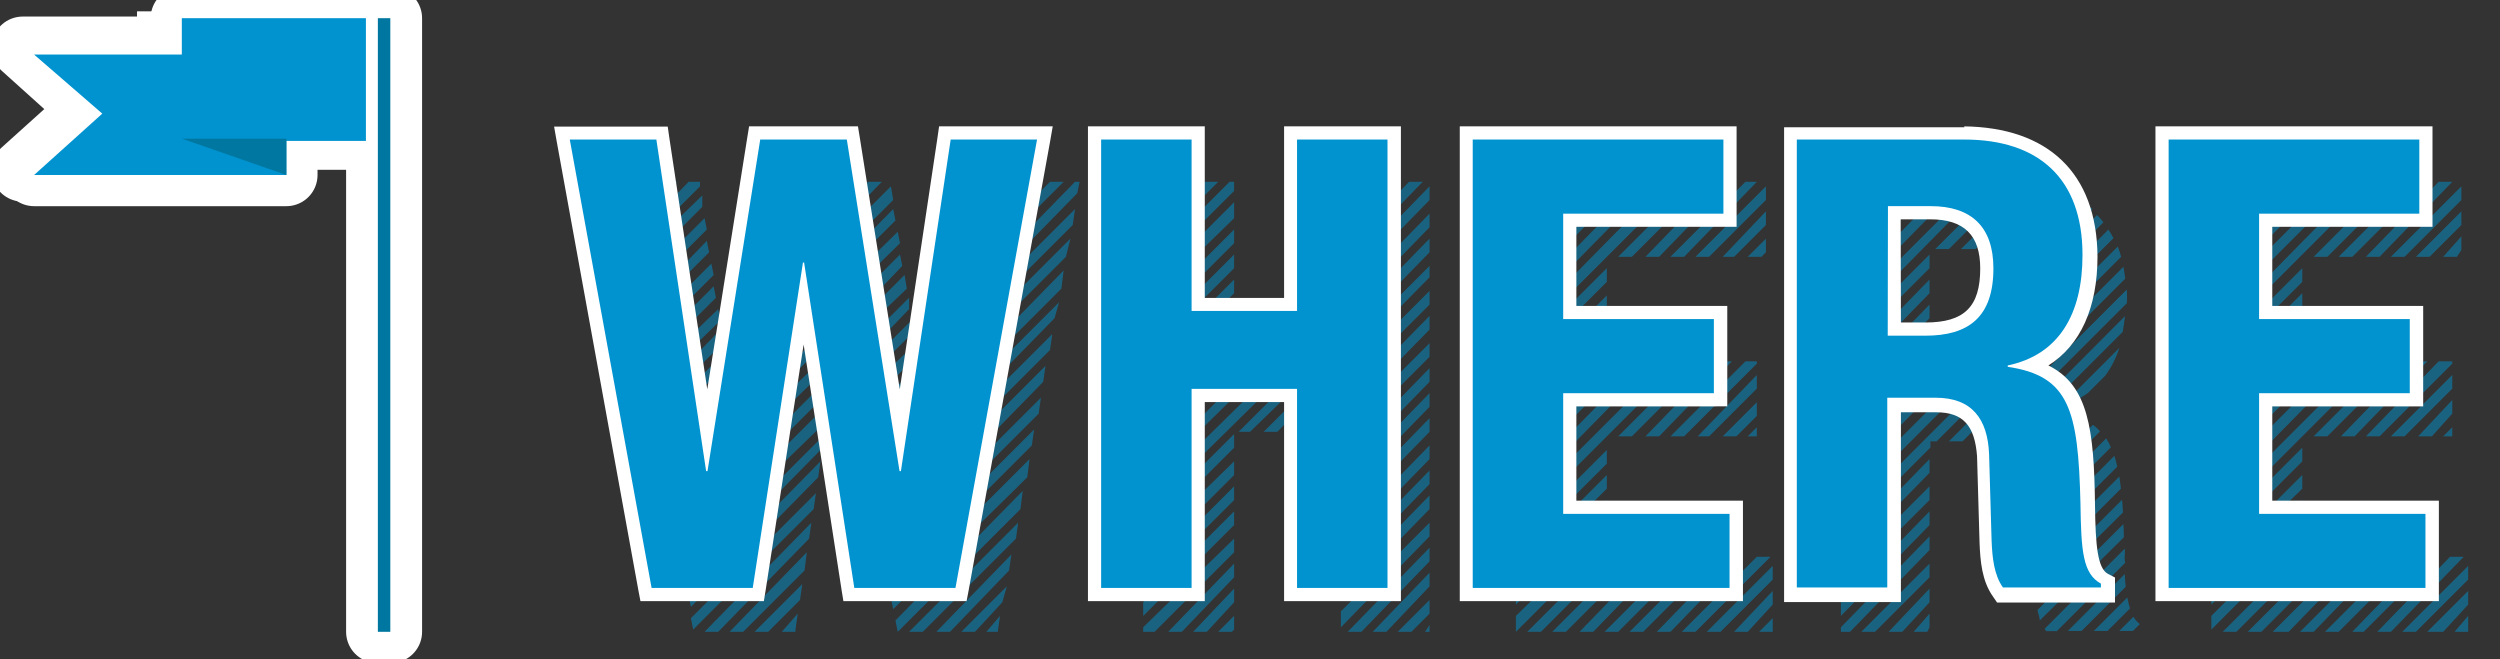 <svg xmlns="http://www.w3.org/2000/svg" xmlns:xlink="http://www.w3.org/1999/xlink" version="1.1" x="0px" y="0px" width="110px" height="29px" viewBox="0 0 110 29" enable-background="new 0 0 110 29" xml:space="preserve"><rect x="0" y="0" width="110" height="29" fill="#333333" stroke="none"/><polyline display="none" fill="none" stroke="#FFFFFF" stroke-width="2.743" stroke-linejoin="round" stroke-miterlimit="10" points="16.6,0.5 16.6,27.5 16.1,27.5 16.1,0.5"/><polyline fill="none" stroke="#FFFFFF" stroke-width="2.743" stroke-linejoin="round" stroke-miterlimit="10" points="15.5,0.5 15.5,5.9 12,5.9 12,7.5 1,7.5 4,4.8 1,2.1 7.4,2.1 7.4,0.5"/><line fill="none" stroke="#0077A0" stroke-width="0.548" stroke-miterlimit="10" x1="16.3" y1="27.5" x2="16.3" y2="0.5"/><g><polygon fill="#0093D0" points="1,7.5 12,7.5 12,2.1 1,2.1 4,4.8"/></g><g><polyline fill="#0093D0" points="7.4,0.5 7.4,5.9 15.5,5.9 15.5,0.5"/></g><polygon fill="#0077A0" points="7.4,5.9 12,7.5 12,5.9"/><g><g><g opacity="0.5"><g><g><polygon fill="#0093D0" points="105.2,11.3 105.8,11.3 108.3,8.8 108.3,8.2"/></g><g><polygon fill="#0093D0" points="101.8,11.3 102.4,11.3 105.7,8 105.1,8"/></g><g><polygon fill="#0093D0" points="101.3,12.4 101.3,11.8 97.3,15.8 97.3,16.4"/></g><g><polygon fill="#0093D0" points="104.1,11.3 104.7,11.3 107.9,8 107.3,8"/></g><g><polygon fill="#0093D0" points="102.9,11.3 103.5,11.3 106.8,8 106.2,8"/></g><g><polygon fill="#0093D0" points="101.3,15.8 101.3,15.2 97.3,19.2 97.3,19.8"/></g><g><polygon fill="#0093D0" points="102.3,15.9 101.7,15.9 97.3,20.3 97.3,20.9"/></g><g><polygon fill="#0093D0" points="101.3,14.7 101.3,14.1 97.3,18.1 97.3,18.6"/></g><g><polygon fill="#0093D0" points="101.3,13.5 101.3,12.9 97.3,16.9 97.3,17.5"/></g><g><polygon fill="#0093D0" points="101.3,19.2 101.3,19.2 101.3,19.2 104.6,15.9 104,15.9 97.3,22.6 97.3,23.2"/></g><g><polygon fill="#0093D0" points="97.3,8.5 97.7,8 97.3,8"/></g><g><polygon fill="#0093D0" points="106.3,11.3 106.9,11.3 108.3,9.9 108.3,9.3"/></g><g><polygon fill="#0093D0" points="98.9,8 98.3,8 97.3,9 97.3,9.6"/></g><g><polygon fill="#0093D0" points="101.1,8 100.5,8 97.3,11.3 97.3,11.9"/></g><g><polygon fill="#0093D0" points="100,8 99.4,8 97.3,10.1 97.3,10.7"/></g><g><polygon fill="#0093D0" points="104.5,8 103.9,8 97.3,14.7 97.3,15.2"/></g><g><polygon fill="#0093D0" points="107.5,11.3 108.1,11.3 108.3,11 108.3,10.4"/></g><g><polygon fill="#0093D0" points="103.4,8 102.8,8 97.3,13.5 97.3,14.1"/></g><g><polygon fill="#0093D0" points="102.3,8 101.7,8 97.3,12.4 97.3,13"/></g><g><polygon fill="#0093D0" points="103.4,15.9 102.8,15.9 97.3,21.4 97.3,22.1"/></g><g><polygon fill="#0093D0" points="106.2,24.5 105.6,24.5 102.3,27.8 102.9,27.8"/></g><g><polygon fill="#0093D0" points="105,24.5 104.5,24.5 101.2,27.8 101.8,27.8"/></g><g><polygon fill="#0093D0" points="107.3,24.5 106.7,24.5 103.5,27.8 104,27.8"/></g><g><polygon fill="#0093D0" points="102.8,24.5 102.2,24.5 98.9,27.8 99.5,27.8"/></g><g><polygon fill="#0093D0" points="104.7,19.2 107.9,16 107.9,15.9 107.3,15.9 104.1,19.2"/></g><g><polygon fill="#0093D0" points="108.6,27.7 108.6,27.1 108,27.8 108.6,27.8"/></g><g><polygon fill="#0093D0" points="108.6,26.6 108.6,26 106.8,27.8 107.5,27.8"/></g><g><polygon fill="#0093D0" points="101.7,24.5 101.3,24.5 101.3,24.3 97.8,27.8 98.4,27.8"/></g><g><polygon fill="#0093D0" points="108.6,25.5 108.6,24.9 105.7,27.8 106.3,27.8"/></g><g><polygon fill="#0093D0" points="108.4,24.5 107.8,24.5 104.6,27.8 105.2,27.8"/></g><g><polygon fill="#0093D0" points="103.9,24.5 103.3,24.5 100,27.8 100.7,27.8"/></g><g><polygon fill="#0093D0" points="107.9,18.8 107.5,19.2 107.9,19.2"/></g><g><polygon fill="#0093D0" points="101.3,23.7 101.3,23.1 97.3,27.1 97.3,27.7"/></g><g><polygon fill="#0093D0" points="105.2,19.2 105.8,19.2 107.9,17.1 107.9,16.5"/></g><g><polygon fill="#0093D0" points="106.4,19.2 107,19.2 107.9,18.2 107.9,17.6"/></g><g><polygon fill="#0093D0" points="103,19.2 103.6,19.2 106.8,15.9 106.2,15.9"/></g><g><polygon fill="#0093D0" points="101.3,22.6 101.3,22 97.3,26 97.3,26.6"/></g><g><polygon fill="#0093D0" points="101.3,21.5 101.3,20.9 97.3,24.9 97.3,25.4"/></g><g><polygon fill="#0093D0" points="101.3,20.3 101.3,19.7 97.3,23.7 97.3,24.3"/></g><g><polygon fill="#0093D0" points="101.8,19.2 102.4,19.2 105.7,15.9 105.1,15.9"/></g></g><g><g><path fill="#0093D0" d="M87.9 19.53c0.16 0 0.3 0.1 0.4 0.17l5.1-5.1c0.04-0.22 0.07-0.45 0.1-0.69L87.9 19.53z"/></g><g><path fill="#0093D0" d="M90.49 18.07l-1.85 1.85c0.11 0.1 0.2 0.2 0.3 0.31l2.06-2.06C90.83 18.1 90.7 18.1 90.5 18.07z"/></g><g><path fill="#0093D0" d="M90.69 17.87c0.45-0.14 0.85-0.34 1.19-0.59l0.75-0.75c0.26-0.35 0.47-0.76 0.62-1.22L90.69 17.87z"/></g><g><path fill="#0093D0" d="M89.13 20.56c0.06 0.1 0.1 0.3 0.2 0.44l2.52-2.52c-0.13-0.07-0.26-0.13-0.41-0.19L89.13 20.56z"/></g><g><path fill="#0093D0" d="M85.75 19.42h0.6l7.16-7.16c-0.02-0.18-0.05-0.35-0.08-0.52L85.75 19.42z"/></g><g><path fill="#0093D0" d="M88.93 11.71c0.1 0.1 0.2 0.2 0.3 0.33l2.84-2.84c-0.11-0.09-0.22-0.18-0.33-0.26L88.93 11.71z"/></g><g><path fill="#0093D0" d="M88.26 11.24c0.14 0.1 0.3 0.1 0.4 0.22l2.73-2.73c-0.13-0.07-0.26-0.14-0.4-0.2L88.26 11.24z"/></g><g><path fill="#0093D0" d="M89.38 21.45c0.02 0.1 0 0.3 0 0.45l0 0.1l3.02-3.02c-0.09-0.11-0.2-0.2-0.31-0.29L89.38 21.4 z"/></g><g><path fill="#0093D0" d="M89.52 14.51c-0.06 0.34-0.15 0.63-0.28 0.88l4.09-4.09c-0.04-0.15-0.09-0.31-0.15-0.45L89.52 14.51z"/></g><g><path fill="#0093D0" d="M89.56 13.34c0.01 0.1 0 0.2 0 0.35c0 0.1 0 0.15-0.01 0.23l3.44-3.44 c-0.07-0.13-0.14-0.26-0.22-0.38L89.56 13.34z"/></g><g><path fill="#0093D0" d="M89.36 12.41c0.06 0.1 0.1 0.3 0.1 0.46l3.09-3.09c-0.09-0.11-0.18-0.22-0.28-0.32L89.36 12.41z"/></g><g><path fill="#0093D0" d="M87.07 19.42c0.14 0 0.3 0 0.4 0.03l6.11-6.11c0-0.07 0.01-0.15 0.01-0.23 c0-0.13-0.01-0.24-0.01-0.37l-6.67 6.67H87.07z"/></g><g><polygon fill="#0093D0" points="84.1,8 83.5,8 81,10.6 81,11.2"/></g><g><polygon fill="#0093D0" points="81.9,8 81.3,8 81,8.3 81,8.9"/></g><g><polygon fill="#0093D0" points="83,8 82.4,8 81,9.5 81,10.1"/></g><g><polygon fill="#0093D0" points="84.9,23.6 81,27.6 81,27.8 81.4,27.8 84.9,24.2"/></g><g><path fill="#0093D0" d="M93.46 24.17l-3.49 3.49c0.02 0 0 0.1 0.1 0.11h0.43l3.01-3.01 C93.46 24.6 93.5 24.4 93.5 24.17z"/></g><g><path fill="#0093D0" d="M85.75 10.96l2.92-2.92c-0.12 0-0.23-0.01-0.35-0.01h-0.24l-2.93 2.93H85.75z"/></g><g><path fill="#0093D0" d="M87.38 11c0.18 0 0.3 0.1 0.5 0.1l2.72-2.72c-0.15-0.05-0.3-0.1-0.46-0.14L87.38 11z"/></g><g><polygon fill="#0093D0" points="87.5,8 87,8 81,14 81,14.6"/></g><g><polygon fill="#0093D0" points="86.4,8 85.8,8 81,12.9 81,13.5"/></g><g><polygon fill="#0093D0" points="85.3,8 84.7,8 81,11.8 81,12.3"/></g><g><path fill="#0093D0" d="M89.45 23.11l3.43-3.43c-0.06-0.14-0.13-0.27-0.21-0.39l-3.24 3.24L89.45 23.11z"/></g><g><polygon fill="#0093D0" points="84.9,27.6 84.9,27 84.2,27.8 84.8,27.8"/></g><g><path fill="#0093D0" d="M93.16 20.53c-0.04-0.16-0.08-0.32-0.13-0.47l-3.56 3.57l0.02 0.58L93.16 20.53z"/></g><g><polygon fill="#0093D0" points="84.9,25.4 84.9,24.8 81.9,27.8 82.5,27.8"/></g><g><path fill="#0093D0" d="M93.32 21.5c-0.02-0.18-0.04-0.36-0.07-0.53l-3.75 3.75l0.02 0.58L93.32 21.5z"/></g><g><polygon fill="#0093D0" points="84.9,26.5 84.9,25.9 83.1,27.8 83.7,27.8"/></g><g><path fill="#0093D0" d="M86.28 10.96h0.54c0.02 0 0 0 0.1 0l2.81-2.81c-0.17-0.03-0.35-0.06-0.53-0.07L86.28 10.96z"/></g><g><path fill="#0093D0" d="M93.72 26.77c-0.05-0.14-0.08-0.31-0.12-0.48l-1.47 1.47h0.6L93.72 26.77z"/></g><g><polygon fill="#0093D0" points="84.9,23.1 84.9,22.5 81,26.5 81,27.1"/></g><g><path fill="#0093D0" d="M94.15 27.46c-0.11-0.09-0.2-0.19-0.28-0.32l-0.62 0.62h0.6L94.15 27.46z"/></g><g><path fill="#0093D0" d="M93.45 23.64c0-0.2-0.01-0.4-0.02-0.58l-3.78 3.78c0.03 0.2 0.1 0.3 0.1 0.46L93.45 23.64z"/></g><g><path fill="#0093D0" d="M93.53 25.82c-0.02-0.17-0.03-0.36-0.04-0.56l-2.5 2.5h0.6L93.53 25.82z"/></g><g><path fill="#0093D0" d="M93.41 22.55c-0.01-0.2-0.02-0.38-0.04-0.56l-3.83 3.83c0.01 0.2 0 0.4 0 0.56L93.41 22.55z"/></g><g><polygon fill="#0093D0" points="84.9,15.2 84.9,14.6 81,18.5 81,19.1"/></g><g><polygon fill="#0093D0" points="84.9,14 84.9,13.4 81,17.4 81,18"/></g><g><polygon fill="#0093D0" points="84.9,12.9 84.9,12.3 81,16.3 81,16.9"/></g><g><polygon fill="#0093D0" points="84.9,22 84.9,21.4 81,25.3 81,25.9"/></g><g><polygon fill="#0093D0" points="84.9,11.8 84.9,11.2 81,15.1 81,15.7"/></g><g><polygon fill="#0093D0" points="84.9,16.3 84.9,15.7 81,19.7 81,20.3"/></g><g><polygon fill="#0093D0" points="84.9,20.8 84.9,20.2 81,24.2 81,24.8"/></g><g><polygon fill="#0093D0" points="85.7,16.6 85.1,16.6 81,20.8 81,21.4"/></g><g><path fill="#0093D0" d="M84.94 19.69v-0.27h0.27l3.11-3.11c-0.26 0.13-0.55 0.23-0.88 0.28l-6.49 6.49v0.6L84.94 19.69z"/></g><g><path fill="#0093D0" d="M86.85 16.64c-0.08 0-0.17 0.01-0.25 0.01h-0.35l-5.29 5.29v0.6L86.85 16.64z"/></g></g><g><g><polygon fill="#0093D0" points="70.7,13.6 70.7,13 66.7,17 66.7,17.6"/></g><g><polygon fill="#0093D0" points="70.7,12.4 70.7,11.8 66.7,15.8 66.7,16.4"/></g><g><polygon fill="#0093D0" points="72.4,11.3 73,11.3 76.2,8 75.6,8"/></g><g><polygon fill="#0093D0" points="71.2,11.3 71.8,11.3 75.1,8 74.5,8"/></g><g><polygon fill="#0093D0" points="73.5,11.3 74.1,11.3 77.3,8 76.8,8"/></g><g><polygon fill="#0093D0" points="71.7,15.9 71.1,15.9 66.7,20.4 66.7,20.9"/></g><g><polygon fill="#0093D0" points="72.8,15.9 72.2,15.9 66.7,21.5 66.7,22.1"/></g><g><polygon fill="#0093D0" points="70.7,15.8 70.7,15.2 66.7,19.2 66.7,19.8"/></g><g><polygon fill="#0093D0" points="70.7,14.7 70.7,14.1 66.7,18.1 66.7,18.7"/></g><g><polygon fill="#0093D0" points="66.7,8.5 67.2,8 66.7,8"/></g><g><polygon fill="#0093D0" points="69.4,8 68.8,8 66.7,10.2 66.7,10.8"/></g><g><polygon fill="#0093D0" points="70.7,19.2 70.7,19.2 70.7,19.2 74,15.9 73.4,15.9 66.7,22.6 66.7,23.2"/></g><g><polygon fill="#0093D0" points="70.6,8 70,8 66.7,11.3 66.7,11.9"/></g><g><polygon fill="#0093D0" points="68.3,8 67.7,8 66.7,9 66.7,9.6"/></g><g><polygon fill="#0093D0" points="76.9,11.3 77.5,11.3 77.7,11.1 77.7,10.5"/></g><g><polygon fill="#0093D0" points="72.8,8 72.2,8 66.7,13.6 66.7,14.2"/></g><g><polygon fill="#0093D0" points="74.6,11.3 75.2,11.3 77.7,8.8 77.7,8.2"/></g><g><polygon fill="#0093D0" points="75.8,11.3 76.3,11.3 77.7,9.9 77.7,9.3"/></g><g><polygon fill="#0093D0" points="70.7,11.3 70.7,11.3 70.7,11.3 74,8 73.3,8 66.7,14.7 66.7,15.3"/></g><g><polygon fill="#0093D0" points="71.7,8 71.1,8 66.7,12.4 66.7,13"/></g><g><polygon fill="#0093D0" points="74.5,24.5 73.9,24.5 70.6,27.8 71.2,27.8"/></g><g><polygon fill="#0093D0" points="75.6,24.5 75,24.5 71.7,27.8 72.3,27.8"/></g><g><polygon fill="#0093D0" points="71.1,24.5 70.7,24.5 70.7,24.3 67.2,27.8 67.8,27.8"/></g><g><polygon fill="#0093D0" points="76.7,24.5 76.1,24.5 72.9,27.8 73.5,27.8"/></g><g><polygon fill="#0093D0" points="72.2,24.5 71.6,24.5 68.3,27.8 68.9,27.8"/></g><g><polygon fill="#0093D0" points="73.3,24.5 72.7,24.5 69.5,27.8 70.1,27.8"/></g><g><polygon fill="#0093D0" points="78,26.6 78,26 76.3,27.8 76.9,27.8"/></g><g><polygon fill="#0093D0" points="78,27.2 77.4,27.8 78,27.8"/></g><g><polygon fill="#0093D0" points="78,25.5 78,24.9 75.1,27.8 75.7,27.8"/></g><g><polygon fill="#0093D0" points="77.9,24.5 77.3,24.5 74,27.8 74.6,27.8"/></g><g><polygon fill="#0093D0" points="74.7,19.2 75.2,19.2 77.3,17.1 77.3,16.5"/></g><g><polygon fill="#0093D0" points="74.1,19.2 77.3,16 77.3,15.9 76.8,15.9 73.5,19.2"/></g><g><polygon fill="#0093D0" points="77.3,18.8 76.9,19.2 77.3,19.2"/></g><g><polygon fill="#0093D0" points="70.7,23.8 70.7,23.2 66.7,27.1 66.7,27.8"/></g><g><polygon fill="#0093D0" points="75.8,19.2 76.4,19.2 77.3,18.3 77.3,17.7"/></g><g><polygon fill="#0093D0" points="72.4,19.2 73,19.2 76.2,15.9 75.6,15.9"/></g><g><polygon fill="#0093D0" points="70.7,22.6 70.7,22 66.7,26 66.7,26.6"/></g><g><polygon fill="#0093D0" points="70.7,21.5 70.7,20.9 66.7,24.9 66.7,25.5"/></g><g><polygon fill="#0093D0" points="70.7,20.4 70.7,19.8 66.7,23.8 66.7,24.4"/></g><g><polygon fill="#0093D0" points="71.2,19.2 71.8,19.2 75.1,15.9 74.5,15.9"/></g></g><g><g><polygon fill="#0093D0" points="54.5,19 55,19 58.5,15.6 57.9,15.6"/></g><g><polygon fill="#0093D0" points="55.6,19 56.2,19 62.9,12.2 62.9,11.7"/></g><g><polygon fill="#0093D0" points="56.7,19 57.3,19 62.9,13.4 62.9,12.8"/></g><g><polygon fill="#0093D0" points="59,10 59,10.6 61.5,8 60.9,8"/></g><g><polygon fill="#0093D0" points="59,20.2 59,20.8 62.9,16.8 62.9,16.2"/></g><g><polygon fill="#0093D0" points="57.9,19 58.5,19 62.9,14.5 62.9,13.9"/></g><g><polygon fill="#0093D0" points="59,11.1 59,11.7 62.6,8 62,8"/></g><g><polygon fill="#0093D0" points="59,12.2 59,12.8 62.9,8.8 62.9,8.2"/></g><g><polygon fill="#0093D0" points="59,13.4 59,14 62.9,10 62.9,9.4"/></g><g><polygon fill="#0093D0" points="59,14.5 59,15.1 62.9,11.1 62.9,10.5"/></g><g><polygon fill="#0093D0" points="59,19 59,19.6 62.9,15.7 62.9,15.1"/></g><g><polygon fill="#0093D0" points="53.6,8 53,8 50.3,10.7 50.3,11.3"/></g><g><polygon fill="#0093D0" points="52.4,8 51.8,8 50.3,9.5 50.3,10.1"/></g><g><polygon fill="#0093D0" points="54.3,8.4 54.3,8 54.1,8 50.3,11.8 50.3,12.4"/></g><g><polygon fill="#0093D0" points="54.3,23.7 50.3,27.6 50.3,27.8 50.8,27.8 54.3,24.3"/></g><g><polygon fill="#0093D0" points="62.9,19 62.9,18.4 59,22.4 59,23"/></g><g><polygon fill="#0093D0" points="51.3,8 50.7,8 50.3,8.4 50.3,9"/></g><g><polygon fill="#0093D0" points="54.3,9.6 54.3,8.9 50.3,12.9 50.3,13.5"/></g><g><polygon fill="#0093D0" points="59,21.3 59,21.9 62.9,17.9 62.9,17.3"/></g><g><polygon fill="#0093D0" points="54.3,12.9 54.3,12.3 50.3,16.3 50.3,16.9"/></g><g><polygon fill="#0093D0" points="54.3,10.7 54.3,10.1 50.3,14.1 50.3,14.7"/></g><g><polygon fill="#0093D0" points="54.3,11.8 54.3,11.2 50.3,15.2 50.3,15.8"/></g><g><polygon fill="#0093D0" points="54.3,14.1 54.3,13.5 50.3,17.5 50.3,18.1"/></g><g><polygon fill="#0093D0" points="62.9,21.3 62.9,20.7 59,24.7 59,25.3"/></g><g><polygon fill="#0093D0" points="59,8.8 59,9.4 60.4,8 59.8,8"/></g><g><polygon fill="#0093D0" points="54.3,26.5 54.3,25.9 52.5,27.8 53.1,27.8"/></g><g><polygon fill="#0093D0" points="62.9,20.2 62.9,19.6 59,23.6 59,24.2"/></g><g><polygon fill="#0093D0" points="54.3,27.7 54.3,27.1 53.6,27.8 54.2,27.8"/></g><g><polygon fill="#0093D0" points="62.9,23.6 62.9,23 59,26.9 59,27.6"/></g><g><polygon fill="#0093D0" points="62.9,27.5 62.7,27.8 62.9,27.8"/></g><g><polygon fill="#0093D0" points="62.9,24.7 62.9,24.1 59.3,27.8 59.9,27.8"/></g><g><polygon fill="#0093D0" points="62.9,27 62.9,26.4 61.5,27.8 62.1,27.8"/></g><g><polygon fill="#0093D0" points="62.9,25.8 62.9,25.2 60.4,27.8 61,27.8"/></g><g><polygon fill="#0093D0" points="62.9,22.4 62.9,21.8 59,25.8 59,26.4"/></g><g><polygon fill="#0093D0" points="57.4,15.6 56.8,15.6 50.3,22 50.3,22.6"/></g><g><polygon fill="#0093D0" points="56.2,15.6 55.6,15.6 50.3,20.9 50.3,21.4"/></g><g><polygon fill="#0093D0" points="55.1,15.6 54.5,15.6 50.3,19.7 50.3,20.3"/></g><g><polygon fill="#0093D0" points="59,8.3 59.2,8 59,8"/></g><g><polygon fill="#0093D0" points="54.3,15.2 54.3,14.6 50.3,18.6 50.3,19.2"/></g><g><polygon fill="#0093D0" points="54.3,20.9 54.3,20.3 50.3,24.2 50.3,24.9"/></g><g><polygon fill="#0093D0" points="54.3,23.1 54.3,22.5 50.3,26.5 50.3,27.1"/></g><g><polygon fill="#0093D0" points="54.3,22 54.3,21.4 50.3,25.4 50.3,26"/></g><g><polygon fill="#0093D0" points="54.3,25.4 54.3,24.8 51.4,27.8 52,27.8"/></g><g><polygon fill="#0093D0" points="54.3,19.7 54.3,19.1 50.3,23.1 50.3,23.7"/></g></g><g><g><polygon fill="#0093D0" points="40.8,18.5 40.7,18 38.3,20.4 38.4,20.9"/></g><g><polygon fill="#0093D0" points="41,19.5 40.9,19 38.5,21.4 38.6,21.9"/></g><g><polygon fill="#0093D0" points="40.6,17.5 40.6,17 38.2,19.4 38.3,19.9"/></g><g><polygon fill="#0093D0" points="36.5,18.4 36.6,17.6 33.3,20.9 33.2,21.6"/></g><g><polygon fill="#0093D0" points="40.1,14.1 37.7,16.5 37.8,17 40.2,14.6"/></g><g><polygon fill="#0093D0" points="40.5,16.6 40.4,16.1 38,18.4 38.1,18.9"/></g><g><polygon fill="#0093D0" points="41.1,20.5 41,20 38.6,22.4 38.7,22.9"/></g><g><polygon fill="#0093D0" points="40.4,15.6 40.3,15.1 37.9,17.4 38,18"/></g><g><polygon fill="#0093D0" points="42.1,18.9 42,19.6 46.2,15.4 46.3,14.7"/></g><g><polygon fill="#0093D0" points="42.7,14.9 42.6,15.6 46.9,11.3 47.1,10.5"/></g><g><polygon fill="#0093D0" points="42.9,13.6 42.8,14.3 47.2,9.9 47.3,9.2"/></g><g><polygon fill="#0093D0" points="43.3,10.9 43.2,11.6 46.8,8 46.2,8"/></g><g><polygon fill="#0093D0" points="41.3,21.4 41.2,20.9 38.8,23.3 38.9,23.9"/></g><g><polygon fill="#0093D0" points="42.5,16.3 42.4,17 46.7,12.7 46.8,11.9"/></g><g><polygon fill="#0093D0" points="36.7,17 36.8,16.3 33.5,19.6 33.4,20.3"/></g><g><polygon fill="#0093D0" points="42.3,17.6 42.2,18.3 46.4,14 46.6,13.3"/></g><g><polygon fill="#0093D0" points="31.4,12.1 31.3,11.6 28.2,14.7 28.3,15.2"/></g><g><polygon fill="#0093D0" points="30.9,9.1 30.9,8.6 27.6,11.8 27.7,12.3"/></g><g><polygon fill="#0093D0" points="30.8,8.2 30.8,8 30.3,8 27.5,10.9 27.6,11.4"/></g><g><polygon fill="#0093D0" points="29.8,8 29.2,8 27.3,9.9 27.4,10.4"/></g><g><polygon fill="#0093D0" points="31.1,10.1 31,9.6 27.8,12.8 27.9,13.3"/></g><g><polygon fill="#0093D0" points="26.9,8 27,8.5 27.5,8"/></g><g><polygon fill="#0093D0" points="45,21.6 39.4,27.3 39.5,27.8 39.5,27.8 44.9,22.4"/></g><g><polygon fill="#0093D0" points="28.6,8 28.1,8 27.1,9 27.2,9.5"/></g><g><polygon fill="#0093D0" points="31.2,11.1 31.1,10.6 28,13.8 28.1,14.2"/></g><g><polygon fill="#0093D0" points="33.9,16.9 33.8,17.6 37.1,14.3 37.2,13.6"/></g><g><polygon fill="#0093D0" points="40,13.6 40,13.1 37.6,15.5 37.7,16"/></g><g><polygon fill="#0093D0" points="37.4,14.5 37.5,15 39.9,12.7 39.8,12.1"/></g><g><polygon fill="#0093D0" points="36.9,15.7 37,15 33.7,18.2 33.6,18.9"/></g><g><polygon fill="#0093D0" points="43.5,9.6 43.4,10.3 45.6,8 45,8"/></g><g><polygon fill="#0093D0" points="43,13 47.4,8.5 47.5,8 47.3,8 43.1,12.3"/></g><g><polygon fill="#0093D0" points="41.9,20.2 41.8,21 45.9,16.8 46,16.1"/></g><g><polygon fill="#0093D0" points="45.7,18.2 45.8,17.5 41.7,21.6 41.6,22.3"/></g><g><polygon fill="#0093D0" points="41.4,22.4 41.4,21.9 38.9,24.3 39,24.8"/></g><g><polygon fill="#0093D0" points="35.6,23.7 35.7,23 31,27.8 31.6,27.8"/></g><g><polygon fill="#0093D0" points="35.8,22.4 35.9,21.7 30.4,27.2 30.5,27.7"/></g><g><polygon fill="#0093D0" points="36,21 36.1,20.3 30.3,26.2 30.4,26.7"/></g><g><polygon fill="#0093D0" points="35.4,25.1 35.5,24.3 32.1,27.8 32.7,27.8"/></g><g><polygon fill="#0093D0" points="36.2,19.7 36.4,19 33.1,22.3 33,22.6 33,22.6 32.9,22.4 30.1,25.2 30.2,25.8"/></g><g><polygon fill="#0093D0" points="43.7,8.3 43.6,9 44.5,8 43.9,8"/></g><g><polygon fill="#0093D0" points="32.7,21 32.6,20.4 29.7,23.3 29.8,23.8"/></g><g><polygon fill="#0093D0" points="32.9,21.9 32.8,21.4 29.9,24.3 30,24.8"/></g><g><polygon fill="#0093D0" points="35,27.7 35.1,27 34.4,27.8 35,27.8"/></g><g><polygon fill="#0093D0" points="44.4,25.1 44.5,24.4 41.2,27.8 41.8,27.8"/></g><g><polygon fill="#0093D0" points="44.1,26.5 44.3,25.8 42.3,27.8 42.9,27.8"/></g><g><polygon fill="#0093D0" points="32.6,20 32.5,19.5 29.6,22.4 29.7,22.9"/></g><g><polygon fill="#0093D0" points="44,27.1 43.4,27.8 43.9,27.8"/></g><g><polygon fill="#0093D0" points="45.4,19.6 45.5,18.9 39.1,25.3 39.2,25.8"/></g><g><polygon fill="#0093D0" points="44.7,23.7 44.8,23 40,27.8 40.6,27.8"/></g><g><polygon fill="#0093D0" points="45.2,21 45.3,20.2 39.2,26.3 39.3,26.8"/></g><g><polygon fill="#0093D0" points="35.2,26.4 35.3,25.7 33.2,27.8 33.8,27.8"/></g><g><polygon fill="#0093D0" points="35.2,8.8 35.1,9.5 36.6,8 36,8"/></g><g><polygon fill="#0093D0" points="34.8,11.5 34.7,12.2 38.8,8 38.2,8"/></g><g><polygon fill="#0093D0" points="35,10.2 34.9,10.9 37.7,8 37.1,8"/></g><g><polygon fill="#0093D0" points="34.6,12.8 34.5,13.6 39.3,8.8 39.2,8.2"/></g><g><polygon fill="#0093D0" points="34.4,14.2 34.2,14.9 39.4,9.7 39.3,9.2"/></g><g><polygon fill="#0093D0" points="37.3,13.5 37.4,14.1 39.7,11.7 39.6,11.2"/></g><g><polygon fill="#0093D0" points="34.1,15.5 34,16.2 39.6,10.7 39.5,10.2"/></g><g><polygon fill="#0093D0" points="32.1,17 32,16.5 29,19.5 29.1,20"/></g><g><polygon fill="#0093D0" points="32.4,19 32.3,18.5 29.4,21.4 29.5,21.9"/></g><g><polygon fill="#0093D0" points="32.3,18 32.2,17.5 29.2,20.4 29.3,21"/></g><g><polygon fill="#0093D0" points="32,16 31.9,15.5 28.9,18.5 29,19"/></g><g><polygon fill="#0093D0" points="31.5,13.1 31.4,12.6 28.3,15.7 28.4,16.2"/></g><g><polygon fill="#0093D0" points="31.8,15.1 31.7,14.5 28.7,17.6 28.8,18.1"/></g><g><polygon fill="#0093D0" points="35.3,8.2 35.4,8 35.3,8"/></g><g><polygon fill="#0093D0" points="31.7,14.1 31.6,13.6 28.5,16.6 28.6,17.1"/></g></g></g><g><g><polygon fill="#0093D0" points="37.3,26.2 35.4,13.3 33.4,26.2 28.4,26.2 24.7,5.8 29.1,5.8 31.1,19 33.2,5.8 37.5,5.8 39.6,19 41.6,5.8 46,5.8 42.3,26.2"/><path fill="#FFFFFF" d="M45.63 6.14l-3.59 19.73h-4.45l-2.21-14.32h-0.05l-2.21 14.32h-4.45L25.07 6.14h3.81l2.19 14.59h0.06 l2.32-14.59h3.81l2.32 14.59h0.06l2.19-14.59H45.63 M46.32 5.56h-0.69h-3.81h-0.5l-0.07 0.49l-1.66 11.08L37.83 6.05l-0.08-0.49 h-0.49h-3.81h-0.49l-0.08 0.49l-1.76 11.08L29.45 6.06l-0.07-0.49h-0.5h-3.81h-0.69l0.12 0.68l3.59 19.73l0.09 0.47h0.48h4.45 h0.5l0.08-0.49l1.67-10.8l1.67 10.8l0.08 0.49h0.49h4.45h0.48l0.09-0.47L46.2 6.25L46.32 5.56L46.32 5.56z"/></g><g><polygon fill="#0093D0" points="56.8,26.2 56.8,17.4 52.7,17.4 52.7,26.2 48.2,26.2 48.2,5.8 52.7,5.8 52.7,13.4 56.8,13.4 56.8,5.8 61.3,5.8 61.3,26.2"/><path fill="#FFFFFF" d="M61.05 6.14v19.73h-3.98v-8.76h-4.64v8.76h-3.98V6.14h3.98v7.54h4.64V6.14H61.05 M61.63 5.56h-0.58 h-3.98H56.5v0.58v6.97h-3.49V6.14V5.56h-0.58h-3.98h-0.58v0.58v19.73v0.58h0.58h3.98h0.58v-0.58v-8.18h3.49v8.18v0.58h0.58h3.98 h0.58v-0.58V6.14V5.56L61.63 5.56z"/></g><g><polygon fill="#0093D0" points="64.5,26.2 64.5,5.8 76.1,5.8 76.1,9.7 69.1,9.7 69.1,13.8 75.7,13.8 75.7,17.6 69.1,17.6 69.1,22.3 76.4,22.3 76.4,26.2"/><path fill="#FFFFFF" d="M75.83 6.14V9.4h-7.05v4.64h6.63v3.26h-6.63v5.31h7.32v3.26h-11.3V6.14H75.83 M76.41 5.56h-0.58H64.81 h-0.58v0.58v19.73v0.58h0.58h11.3h0.58v-0.58v-3.26v-0.58h-0.58h-6.75v-4.15h6.06H76v-0.58v-3.26v-0.58h-0.58h-6.06V9.98h6.47 h0.58V9.4V6.14V5.56L76.41 5.56z"/></g><g><path fill="#0093D0" d="M87.99 26.16l-0.09-0.12c-0.43-0.62-0.52-1.44-0.55-2.23l-0.11-3.79c-0.05-1.51-0.71-2.21-2.06-2.21 h-1.84v8.35h-4.56V5.85h7.64c3.52 0 5.5 2 5.5 5.37c0 2.45-0.88 4.11-2.56 4.85c2.12 0.7 2.4 2.6 2.5 6.1 c0.03 2 0.1 3 0.7 3.29l0.16 0.08v0.63L87.99 26.16L87.99 26.16z M84.71 14.48c1.87 0 2.7-0.82 2.7-2.67 c0-1.65-0.81-2.45-2.48-2.45h-1.59v5.12H84.71z"/><path fill="#FFFFFF" d="M86.43 6.14c3.26 0 5.2 1.7 5.2 5.08c0 2.62-1.05 4.39-3.29 4.86v0.06c2.71 0.4 3.1 1.9 3.2 6 c0.03 2.1 0.1 3.1 0.9 3.54v0.17h-4.31c-0.39-0.55-0.47-1.3-0.5-2.07l-0.11-3.79c-0.06-1.55-0.75-2.49-2.35-2.49h-2.13v8.35 h-3.98V6.14H86.43 M83.06 14.77h1.66c1.91 0 2.99-0.83 2.99-2.96c0-1.83-0.97-2.74-2.76-2.74h-1.88L83.06 14.8 M86.43 5.6 h-7.35H78.5v0.58v19.73v0.58h0.58h3.98h0.58v-0.58v-7.77h1.55c1.2 0 1.7 0.6 1.8 1.93l0.11 3.8 c0.03 0.8 0.1 1.7 0.6 2.39l0.17 0.25h0.3h4.31h0.58v-0.58v-0.17v-0.35l-0.31-0.16c-0.45-0.24-0.55-1.21-0.57-3.03 c-0.04-3.32-0.29-5.27-2.05-6.14c1.41-0.89 2.16-2.54 2.16-4.8C92.26 7.6 90.1 5.6 86.4 5.56L86.43 5.56z M83.63 9.65h1.3 c1.49 0 2.2 0.7 2.2 2.16c0 1.69-0.7 2.38-2.41 2.38h-1.08L83.63 9.65L83.63 9.65z"/></g><g><polygon fill="#0093D0" points="95.1,26.2 95.1,5.8 106.7,5.8 106.7,9.7 99.7,9.7 99.7,13.8 106.3,13.8 106.3,17.6 99.7,17.6 99.7,22.3 107,22.3 107,26.2"/><path fill="#FFFFFF" d="M106.45 6.14V9.4H99.4v4.64h6.63v3.26H99.4v5.31h7.32v3.26h-11.3V6.14H106.45 M107.03 5.56h-0.58H95.42 h-0.58v0.58v19.73v0.58h0.58h11.31h0.58v-0.58v-3.26v-0.58h-0.58h-6.75v-4.15h6.06h0.58v-0.58v-3.26v-0.58h-0.58h-6.06V9.98 h6.47h0.58V9.4V6.14V5.56L107.03 5.56z"/></g></g></g><g><g><rect x="16.6" y="0.8" fill="none" stroke="#FFFFFF" stroke-width="2.743" stroke-linejoin="round" stroke-miterlimit="10" width="0.6" height="27"/><polygon fill="none" stroke="#FFFFFF" stroke-width="2.743" stroke-linejoin="round" stroke-miterlimit="10" points="1.5,2.4 8,2.4 8,0.8 16,0.8 16,6.1 12.6,6.1 12.6,7.7 1.5,7.7 4.5,5"/></g><g><line fill="none" stroke="#0077A0" stroke-width="0.548" stroke-miterlimit="10" x1="16.9" y1="27.8" x2="16.9" y2="0.8"/><g><polygon fill="#0093D0" points="1.5,7.7 12.6,7.7 12.6,2.4 1.5,2.4 4.5,5"/></g><g><rect x="8" y="0.8" fill="#0093D0" width="8.1" height="5.4"/></g><polygon fill="#0077A0" points="8,6.1 12.6,7.7 12.6,6.1"/></g></g></g></svg>